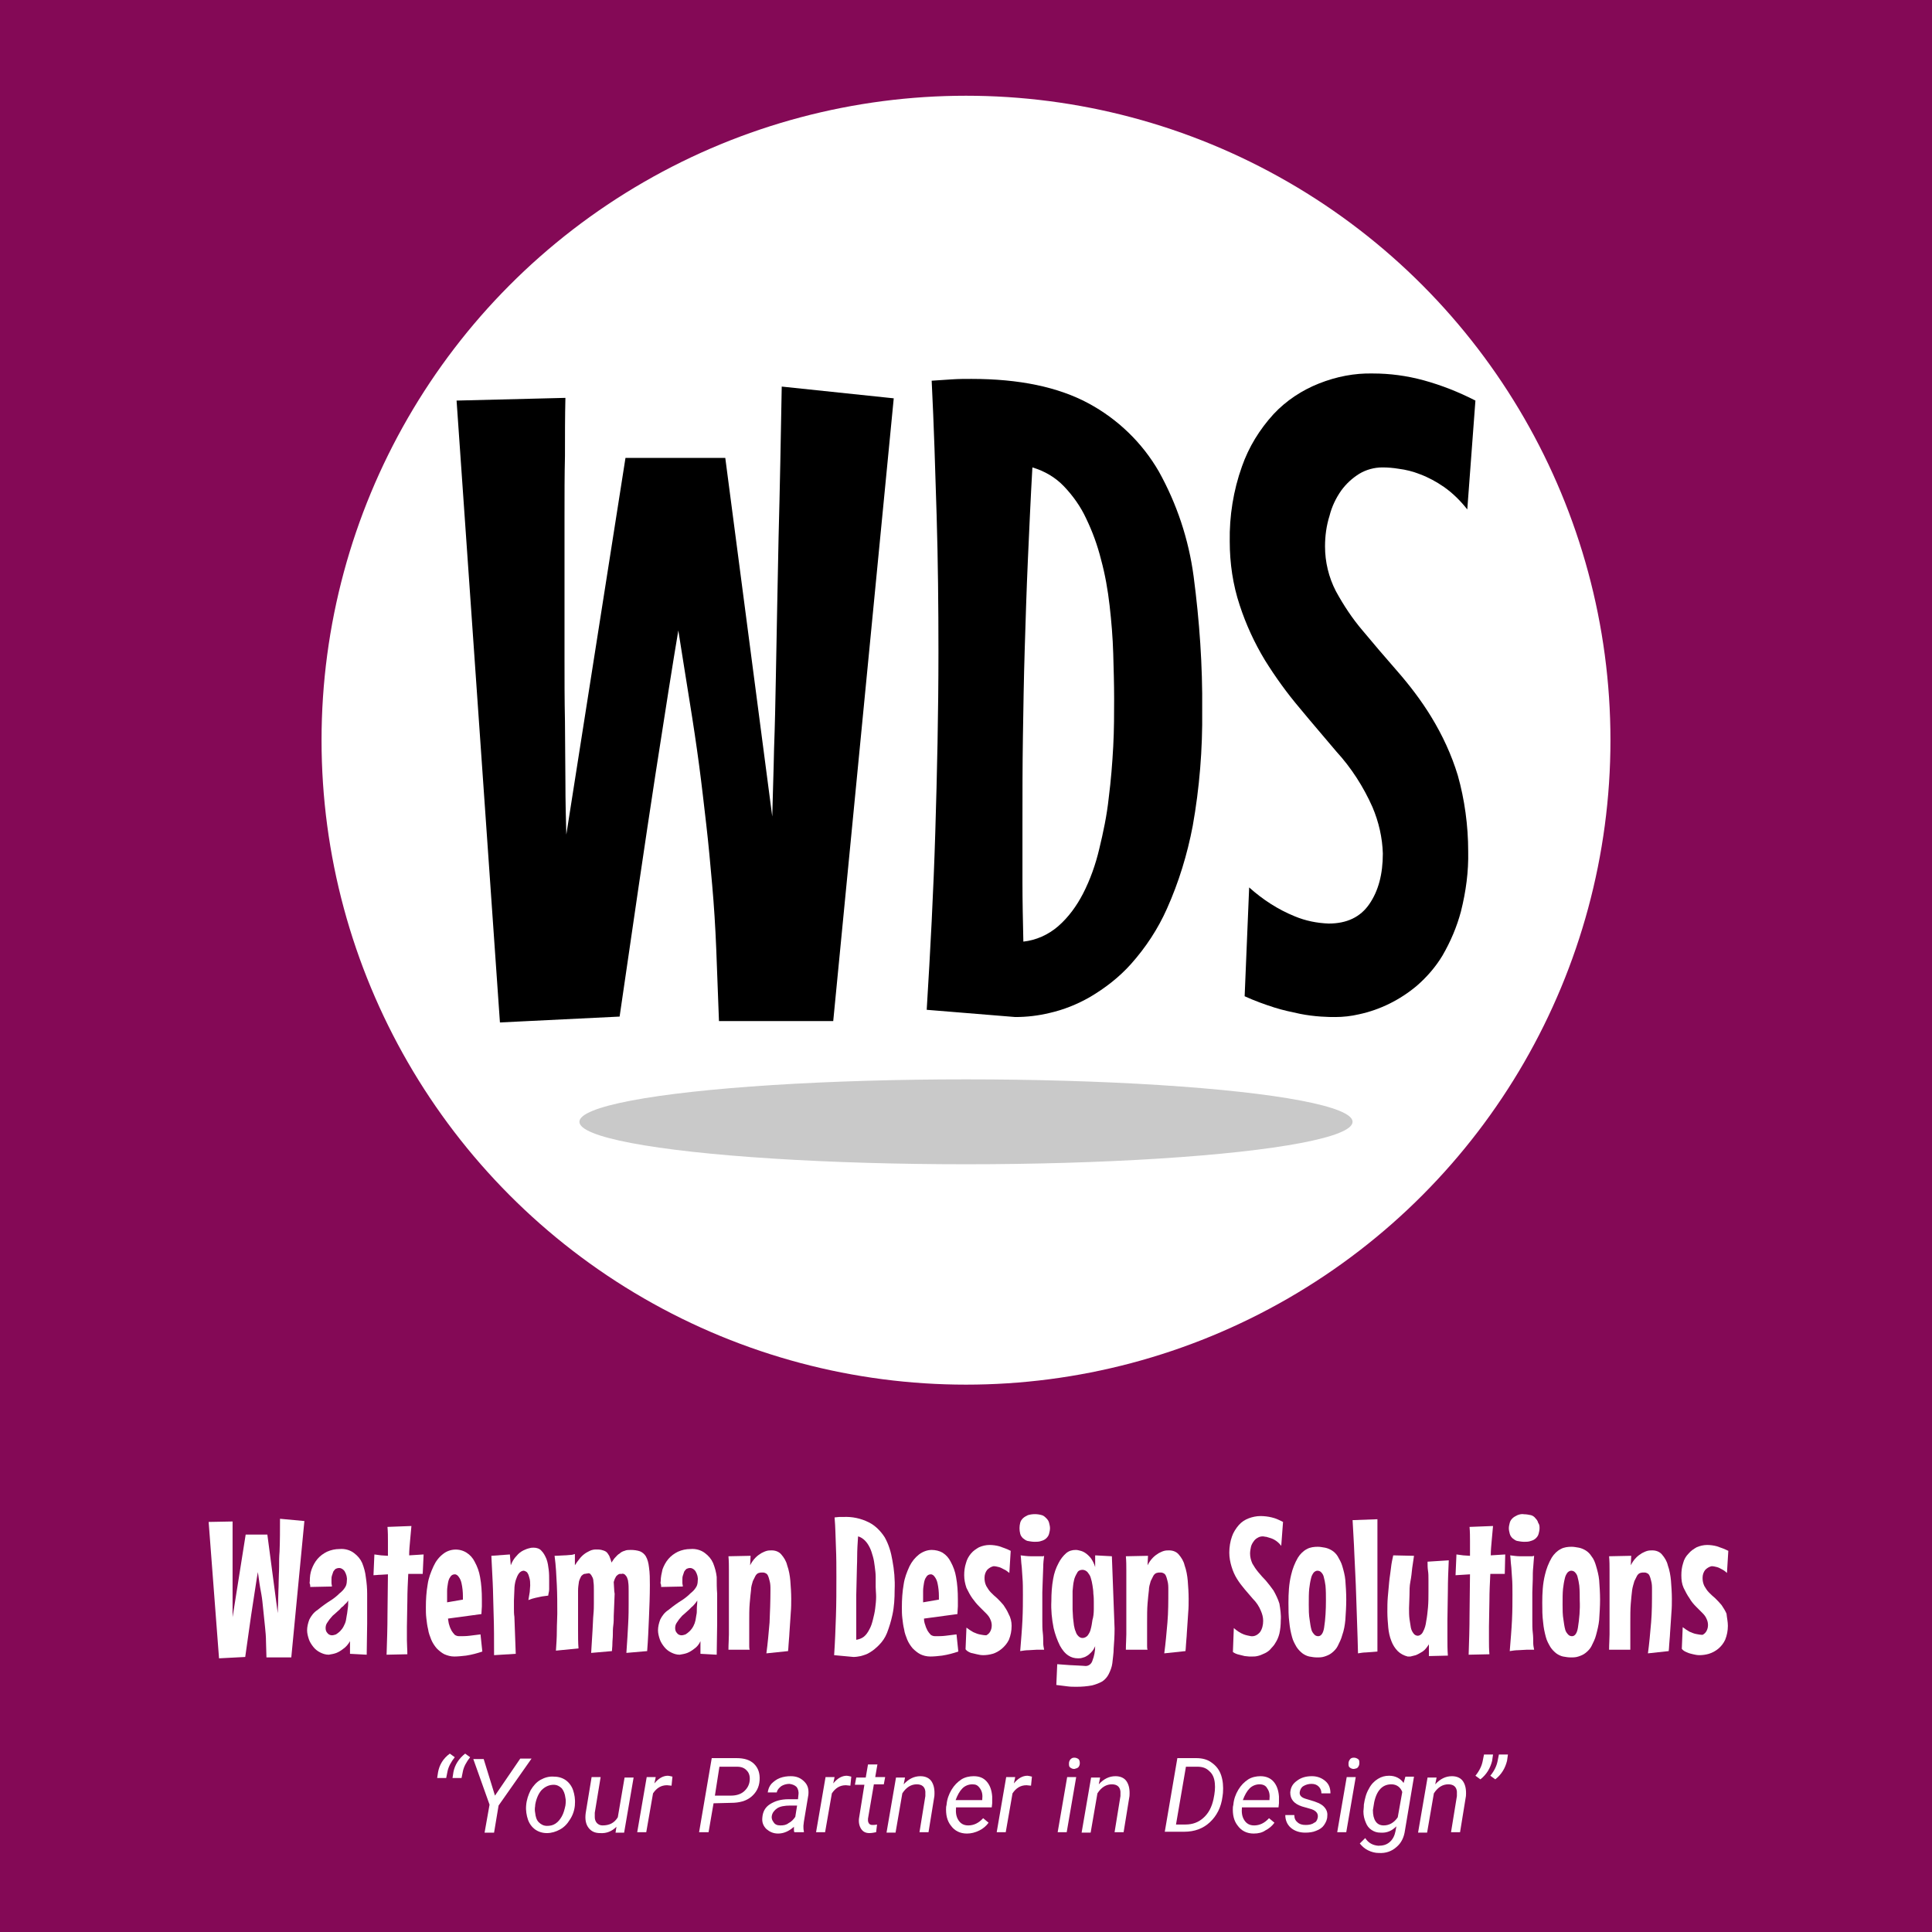 <?xml version="1.0" encoding="utf-8"?>
<!-- Generator: Adobe Illustrator 24.2.1, SVG Export Plug-In . SVG Version: 6.00 Build 0)  -->
<svg version="1.1" id="thumbsup_Image" xmlns="http://www.w3.org/2000/svg" xmlns:xlink="http://www.w3.org/1999/xlink" x="0px"
	 y="0px" viewBox="0 0 427.8 427.8" style="enable-background:new 0 0 427.8 427.8;" xml:space="preserve">
<style type="text/css">
	.st0{fill:#840956;}
	.st1{fill:#FFFFFF;}
	.st2{enable-background:new    ;}
	.st3{fill:#C9C9C9;}
</style>
<rect y="-0.9" class="st0" width="430.7" height="429.7"/>
<circle class="st1" cx="213.9" cy="163.9" r="142.7"/>
<g class="st2">
	<path class="st1" d="M99.6,388.3l1.1,0.8c-0.8,1-1.4,2.1-1.6,3.1l-0.3,1.5h-2l0.2-1.3C97.3,390.8,98.1,389.4,99.6,388.3z
		 M103,388.3l1.1,0.8c-0.8,1-1.4,2.1-1.6,3.1l-0.3,1.5h-2l0.2-1.3C100.7,390.8,101.6,389.4,103,388.3z"/>
</g>
<g class="st2">
	<path class="st1" d="M109.6,397.6l5.6-8.2h2.5l-7.3,10.4l-1,6h-2.1l1.1-6.2l-3.6-10.1h2.3L109.6,397.6z"/>
</g>
<g class="st2">
	<path class="st1" d="M122.7,393.4c1,0,1.9,0.3,2.6,0.8s1.3,1.3,1.6,2.2c0.3,0.9,0.5,2,0.4,3.1v0.2c-0.1,1.2-0.5,2.3-1.1,3.2
		c-0.6,1-1.3,1.7-2.2,2.2c-0.9,0.5-1.9,0.8-2.9,0.8s-1.9-0.3-2.6-0.8s-1.3-1.3-1.6-2.2s-0.5-2-0.4-3.1c0.1-1.3,0.5-2.4,1-3.4
		c0.6-1,1.3-1.8,2.2-2.3C120.6,393.6,121.6,393.3,122.7,393.4z M118.5,399.9c-0.1,0.5-0.1,1,0,1.5c0.1,0.9,0.3,1.6,0.8,2.1
		s1.1,0.8,1.8,0.8c0.7,0,1.3-0.1,1.9-0.5s1-0.9,1.4-1.6s0.6-1.5,0.8-2.4c0.1-0.7,0.1-1.3,0-1.7c-0.1-0.9-0.4-1.6-0.8-2.1
		c-0.5-0.5-1.1-0.8-1.8-0.8c-1,0-1.9,0.4-2.7,1.2c-0.7,0.8-1.2,2-1.4,3.3L118.5,399.9z"/>
	<path class="st1" d="M136.5,404.5c-1,1-2.2,1.5-3.6,1.4c-1.2,0-2-0.4-2.6-1.2c-0.6-0.8-0.8-1.9-0.6-3.3l1.3-7.9h2l-1.3,7.9
		c0,0.3,0,0.7,0,1c0,0.5,0.2,1,0.5,1.3s0.7,0.5,1.2,0.5c1.5,0,2.6-0.5,3.4-1.8l1.5-8.8h2l-2.1,12.2h-1.9L136.5,404.5z"/>
	<path class="st1" d="M148.7,395.4l-1-0.1c-1.3,0-2.3,0.6-3.1,1.8l-1.5,8.6h-2l2.1-12.2h2l-0.3,1.4c0.9-1.1,1.9-1.7,3-1.7
		c0.2,0,0.6,0.1,1,0.2L148.7,395.4z"/>
</g>
<g class="st2">
	<path class="st1" d="M158,399.3l-1.1,6.4h-2.1l2.8-16.4h5.5c1.7,0,3,0.4,3.9,1.3s1.3,2.1,1.2,3.6c-0.1,1.6-0.8,2.8-1.9,3.7
		c-1.1,0.9-2.6,1.3-4.4,1.3L158,399.3z M158.3,397.6h3.6c1.1,0,2.1-0.3,2.8-0.9s1.2-1.4,1.3-2.4c0.1-0.9-0.1-1.7-0.6-2.2
		c-0.5-0.6-1.2-0.9-2.2-0.9h-3.9L158.3,397.6z"/>
</g>
<g class="st2">
	<path class="st1" d="M175.9,405.7c-0.1-0.2-0.1-0.4-0.1-0.6v-0.6c-1.1,1-2.3,1.5-3.5,1.5c-1.1,0-1.9-0.4-2.6-1
		c-0.7-0.7-1-1.5-0.9-2.5c0.1-1.3,0.6-2.3,1.7-3c1.1-0.7,2.4-1.1,4.1-1.1h2.1l0.1-1c0.1-0.7-0.1-1.3-0.4-1.7
		c-0.4-0.4-0.9-0.6-1.6-0.7c-0.7,0-1.3,0.2-1.8,0.5c-0.5,0.4-0.9,0.8-1,1.4h-2c0.1-0.7,0.3-1.3,0.8-1.9c0.5-0.5,1.1-1,1.9-1.3
		c0.8-0.3,1.6-0.4,2.4-0.4c1.3,0,2.2,0.4,3,1.2s1,1.7,0.9,2.9l-1,6l-0.1,0.9c0,0.4,0,0.8,0.1,1.2v0.2H175.9z M172.8,404.2
		c0.7,0,1.3-0.1,1.8-0.5c0.6-0.3,1.1-0.8,1.5-1.4l0.4-2.5H175c-1.3,0-2.3,0.2-2.9,0.6s-1.1,1-1.2,1.7c-0.1,0.6,0.1,1,0.4,1.4
		C171.6,404,172.1,404.2,172.8,404.2z"/>
</g>
<g class="st2">
	<path class="st1" d="M188.3,395.4l-1-0.1c-1.3,0-2.3,0.6-3.1,1.8l-1.5,8.6h-2l2.1-12.2h2l-0.3,1.4c0.9-1.1,1.9-1.7,3-1.7
		c0.2,0,0.6,0.1,1,0.2L188.3,395.4z"/>
</g>
<g class="st2">
	<path class="st1" d="M194.3,390.6l-0.5,2.9h2.2l-0.3,1.6h-2.2l-1.3,7.6c0,0.2,0,0.4,0,0.5c0.1,0.6,0.4,0.9,1,0.9c0.2,0,0.6,0,1-0.1
		l-0.2,1.7c-0.5,0.1-1,0.2-1.5,0.2c-0.8,0-1.4-0.3-1.8-0.9s-0.6-1.4-0.5-2.3l1.2-7.5h-2.1l0.3-1.6h2.1l0.5-2.9h2.1V390.6z"/>
	<path class="st1" d="M200.4,393.6l-0.3,1.5c1.1-1.2,2.3-1.8,3.7-1.8c1.1,0,2,0.4,2.5,1.2s0.7,1.8,0.6,3.2l-1.3,8h-2l1.3-8
		c0-0.4,0-0.7,0-1c-0.1-1-0.7-1.6-1.9-1.6s-2.3,0.6-3.2,2l-1.5,8.7h-2l2.1-12.2L200.4,393.6z"/>
	<path class="st1" d="M214.1,406c-1.5,0-2.7-0.6-3.5-1.7c-0.9-1.1-1.2-2.5-1.1-4.2l0.1-0.5c0.1-1.2,0.5-2.3,1.1-3.3s1.3-1.7,2.2-2.3
		c0.8-0.5,1.8-0.7,2.7-0.7c1.3,0,2.2,0.4,2.9,1.2c0.7,0.8,1.1,1.9,1.2,3.3c0,0.5,0,1,0,1.5l-0.1,0.9h-7.9c-0.1,1.1,0,2,0.5,2.8
		s1.2,1.2,2.2,1.2c1.2,0,2.3-0.5,3.3-1.6l1.2,1c-0.5,0.7-1.2,1.3-2,1.7C215.9,405.8,215,406,214.1,406z M215.3,395.1
		c-0.8,0-1.6,0.3-2.2,0.9c-0.6,0.6-1.1,1.5-1.5,2.6h5.9v-0.2c0.1-0.9,0-1.7-0.5-2.4S216.1,395.1,215.3,395.1z"/>
	<path class="st1" d="M228.3,395.4l-1-0.1c-1.3,0-2.3,0.6-3.1,1.8l-1.5,8.6h-2l2.1-12.2h2l-0.3,1.4c0.9-1.1,1.9-1.7,3-1.7
		c0.2,0,0.6,0.1,1,0.2L228.3,395.4z"/>
	<path class="st1" d="M236.2,405.7h-2l2.1-12.2h2L236.2,405.7z M237.9,389.2c0.3,0,0.6,0.1,0.9,0.3c0.2,0.2,0.3,0.5,0.3,0.9
		s-0.1,0.6-0.3,0.9c-0.2,0.2-0.5,0.3-0.9,0.4c-0.4,0-0.6-0.1-0.9-0.3s-0.3-0.5-0.3-0.9s0.1-0.6,0.3-0.9
		C237.3,389.3,237.5,389.2,237.9,389.2z"/>
	<path class="st1" d="M243.6,393.6l-0.3,1.5c1.1-1.2,2.3-1.8,3.7-1.8c1.1,0,2,0.4,2.5,1.2c0.5,0.8,0.7,1.8,0.6,3.2l-1.3,8h-2l1.3-8
		c0-0.4,0-0.7,0-1c-0.1-1-0.7-1.6-1.9-1.6s-2.3,0.6-3.2,2l-1.5,8.7h-2l2.1-12.2L243.6,393.6z"/>
	<path class="st1" d="M257.9,405.7l2.8-16.4h4.2c1.3,0,2.5,0.3,3.4,1c1,0.7,1.7,1.6,2.1,2.8c0.4,1.2,0.5,2.5,0.4,3.9l-0.1,0.8
		c-0.3,2.4-1.3,4.3-2.8,5.7c-1.5,1.4-3.4,2.1-5.7,2.1h-4.3V405.7z M262.6,391.2l-2.2,12.8h2.1c1.6,0,2.9-0.5,4-1.5s1.8-2.3,2.2-4.1
		c0.3-1.4,0.4-2.5,0.3-3.5c-0.1-1.2-0.5-2.1-1.2-2.7c-0.7-0.7-1.5-1-2.7-1L262.6,391.2z"/>
	<path class="st1" d="M277.6,406c-1.5,0-2.7-0.6-3.5-1.7c-0.9-1.1-1.2-2.5-1.1-4.2l0.1-0.5c0.1-1.2,0.5-2.3,1.1-3.3s1.3-1.7,2.2-2.3
		c0.8-0.5,1.8-0.7,2.7-0.7c1.2,0,2.2,0.4,2.9,1.2c0.7,0.8,1.1,1.9,1.2,3.3c0,0.5,0,1,0,1.5l-0.1,0.9H275c-0.1,1.1,0,2,0.5,2.8
		s1.2,1.2,2.2,1.2c1.2,0,2.3-0.5,3.3-1.6l1.2,1c-0.5,0.7-1.2,1.3-2,1.7C279.5,405.8,278.6,406,277.6,406z M278.9,395.1
		c-0.8,0-1.6,0.3-2.2,0.9s-1.1,1.5-1.5,2.6h5.9v-0.2c0.1-0.9,0-1.7-0.5-2.4C280.3,395.4,279.7,395.1,278.9,395.1z"/>
	<path class="st1" d="M291.8,402.4c0.1-0.8-0.3-1.4-1.4-1.8l-2.1-0.6c-1.8-0.6-2.6-1.6-2.6-3.1c0.1-1.1,0.5-1.9,1.5-2.6
		c0.9-0.7,2-1,3.3-1c1.2,0,2.2,0.4,3,1.1s1.1,1.6,1.1,2.7h-2c0-0.6-0.2-1.1-0.6-1.5s-0.9-0.6-1.6-0.6s-1.3,0.2-1.8,0.5
		s-0.7,0.8-0.8,1.3c-0.1,0.7,0.3,1.2,1.3,1.5l1,0.3c1.4,0.4,2.4,0.8,3,1.4s0.9,1.3,0.8,2.1c0,0.8-0.3,1.4-0.7,2
		c-0.4,0.6-1,1-1.8,1.3c-0.7,0.3-1.5,0.4-2.4,0.4c-1.3,0-2.4-0.4-3.2-1.1c-0.8-0.7-1.2-1.7-1.2-2.8h2c0,0.7,0.2,1.2,0.7,1.6
		c0.4,0.4,1,0.6,1.8,0.6c0.7,0,1.4-0.1,1.9-0.5C291.4,403.5,291.7,403,291.8,402.4z"/>
	<path class="st1" d="M298.1,405.7h-2l2.1-12.2h2L298.1,405.7z M299.8,389.2c0.3,0,0.6,0.1,0.9,0.3s0.3,0.5,0.3,0.9
		s-0.1,0.6-0.3,0.9s-0.5,0.3-0.9,0.4c-0.4,0-0.6-0.1-0.9-0.3s-0.3-0.5-0.3-0.9s0.1-0.6,0.3-0.9C299.1,389.3,299.4,389.2,299.8,389.2
		z"/>
	<path class="st1" d="M302,399.6c0.2-1.3,0.5-2.5,1.1-3.5c0.5-1,1.2-1.7,2-2.2s1.6-0.7,2.5-0.7c1.4,0,2.5,0.6,3.2,1.6l0.4-1.4h1.9
		l-2,11.9c-0.2,1.5-0.8,2.8-1.9,3.7c-1,0.9-2.3,1.4-3.9,1.3c-0.8,0-1.6-0.2-2.4-0.6s-1.3-0.9-1.8-1.5l1.2-1.2
		c0.7,1.1,1.7,1.6,2.9,1.7c1,0,1.8-0.2,2.5-0.8s1.1-1.4,1.3-2.4l0.2-1.1c-1,1-2.1,1.5-3.5,1.4c-0.8,0-1.4-0.2-2-0.6s-1-0.9-1.3-1.7
		c-0.3-0.7-0.5-1.5-0.5-2.4C301.9,400.8,302,400.3,302,399.6z M304,400.8c0,1.1,0.2,1.9,0.6,2.5s1,0.9,1.8,0.9
		c1.2,0,2.3-0.6,3.1-1.8l1-5.6c-0.4-1.1-1.3-1.7-2.4-1.7s-2,0.4-2.7,1.3s-1.1,2.2-1.3,3.8L304,400.8z"/>
</g>
<g class="st2">
	<path class="st1" d="M318.1,393.6l-0.3,1.5c1.1-1.2,2.3-1.8,3.7-1.8c1.1,0,2,0.4,2.5,1.2c0.5,0.8,0.7,1.8,0.6,3.2l-1.3,8h-2l1.3-8
		c0-0.4,0-0.7,0-1c-0.1-1-0.7-1.6-1.9-1.6c-1.2,0-2.3,0.6-3.2,2l-1.5,8.7h-2l2.1-12.2L318.1,393.6z"/>
</g>
<g class="st2">
	<path class="st1" d="M327.8,394l-1.1-0.8c0.9-1.1,1.4-2.2,1.6-3.2l0.3-1.5h2l-0.2,1.4C330,391.5,329.2,392.9,327.8,394z M331.1,394
		l-1.1-0.8c0.9-1.1,1.4-2.2,1.6-3.2l0.3-1.5h2l-0.2,1.4C333.3,391.5,332.5,392.9,331.1,394z"/>
</g>
<g>
	<path d="M197.9,88.2l-13.4,137.9h-25.3c-0.2-5.6-0.4-10.9-0.6-15.9s-0.5-9.7-0.9-14.2s-0.8-9-1.3-13.3s-1-8.8-1.6-13.3
		s-1.3-9.2-2.1-14.1s-1.6-10.1-2.5-15.7c-1.2,7.1-2.9,17.9-5.1,32.1c-2.2,14.3-4.8,32.1-7.9,53.4l-26.5,1.3l-9.6-137.7l24.1-0.6
		c-0.1,4-0.1,8.3-0.1,12.9c-0.1,4-0.1,8.6-0.1,13.8v30.8c0,4.8,0,9.5,0.1,14.1c0,4.6,0.1,9.1,0.1,13.4c0,4.3,0.1,8.2,0.2,11.7
		l13.1-83.4h22.1l10.4,79.4c0.1-4.7,0.3-9.7,0.4-15c0.2-5.3,0.3-10.6,0.4-15.9c0.1-5.4,0.2-10.7,0.3-15.9s0.2-10.2,0.3-15
		c0.3-11.2,0.5-22.3,0.7-33.4L197.9,88.2z"/>
	<path d="M266.2,157.3c0.1,8.6-0.6,17.2-2.1,25.6c-1.2,6.3-3.1,12.5-5.7,18.3c-2,4.5-4.7,8.6-8,12.3c-2.6,2.9-5.7,5.3-9.1,7.3
		c-2.8,1.6-5.8,2.8-8.9,3.5c-2.5,0.6-5,0.9-7.6,0.9l-19.6-1.6c0.8-13,1.5-26.1,1.9-39.3s0.7-26.5,0.7-39.9c0-10.2-0.1-20.2-0.4-30.2
		c-0.3-10-0.6-19.9-1.1-29.9c1.5-0.1,3-0.2,4.5-0.3s2.9-0.1,4.3-0.1c10.6,0,19.2,1.8,25.9,5.4c6.5,3.5,11.9,8.7,15.6,15.1
		c4,7.2,6.6,15,7.7,23.2C265.6,137.5,266.3,147.4,266.2,157.3z M246.7,154.7c0-3.1-0.1-6.5-0.2-10c-0.1-3.5-0.4-7.1-0.8-10.6
		c-0.4-3.5-1-6.9-1.9-10.2c-0.8-3.2-1.9-6.2-3.3-9.1c-1.2-2.6-2.9-5-4.9-7.1c-1.9-2-4.3-3.4-7-4.2c-0.4,7-0.7,13.9-1,20.5
		c-0.3,6.7-0.5,13.3-0.7,19.8s-0.3,13-0.4,19.4c-0.1,6.4-0.1,12.9-0.1,19.3v12.8c0,4.3,0.1,8.7,0.2,13.2c2.8-0.3,5.5-1.5,7.7-3.4
		c2.3-2,4.1-4.5,5.5-7.2c1.6-3.1,2.8-6.5,3.6-9.9c0.9-3.7,1.7-7.5,2.1-11.3c0.5-3.9,0.8-7.7,1-11.4S246.7,157.9,246.7,154.7
		L246.7,154.7z"/>
	<path d="M325.1,188.5c0.1,4.5-0.5,8.9-1.6,13.3c-0.9,3.4-2.3,6.7-4.1,9.8c-1.5,2.5-3.5,4.8-5.7,6.7c-3.7,3.1-8.1,5.3-12.8,6.3
		c-1.7,0.4-3.5,0.6-5.2,0.6c-0.8,0-1.8,0-3.2-0.1c-1.5-0.1-3.1-0.3-4.6-0.6c-1.9-0.4-3.8-0.8-5.7-1.4c-2.2-0.7-4.4-1.5-6.6-2.5
		l1-24.1c3,2.7,6.4,4.9,10.1,6.4c2.4,1,4.9,1.5,7.5,1.6c4,0,7-1.4,9-4.3c2-2.9,3-6.6,3-11.2c-0.1-3.5-0.9-7-2.3-10.3
		c-2-4.5-4.7-8.7-8-12.3c-2.6-3.1-5.3-6.2-8.1-9.6c-2.8-3.3-5.4-6.9-7.7-10.6c-2.3-3.8-4.2-7.9-5.6-12.2c-1.5-4.5-2.2-9.3-2.2-14.1
		c-0.1-5.6,0.8-11.3,2.7-16.6c1.5-4.3,3.9-8.2,7-11.6c2.8-3,6.3-5.3,10.1-6.8c3.8-1.5,7.8-2.3,11.9-2.2c3.8,0,7.5,0.5,11.2,1.5
		c4,1.1,7.8,2.6,11.5,4.5l-1.8,24.1c-1.5-1.9-3.2-3.6-5.2-5c-1.6-1.1-3.4-2.1-5.3-2.8c-1.5-0.6-3.1-1-4.7-1.2
		c-1.2-0.2-2.4-0.3-3.6-0.3c-1.8,0-3.6,0.5-5.1,1.4c-1.6,1-2.9,2.2-4,3.7c-1.2,1.7-2.1,3.6-2.6,5.6c-0.7,2.2-1,4.5-1,6.8
		c0,3.4,0.8,6.8,2.4,9.9c1.7,3.1,3.6,6,5.9,8.7c2.4,2.9,4.9,5.8,7.6,8.9c2.8,3.2,5.4,6.6,7.6,10.2c2.5,4.1,4.5,8.4,5.9,13
		C324.3,177,325.1,182.8,325.1,188.5z"/>
</g>
<ellipse class="st3" cx="213.9" cy="248.4" rx="85.6" ry="9.4"/>
<g>
	<path class="st1" d="M67.4,336.8L64.5,367H59c0-1.2-0.1-2.4-0.1-3.5s-0.1-2.1-0.2-3.1s-0.2-2-0.3-2.9s-0.2-1.9-0.3-2.9
		s-0.3-2-0.5-3.1s-0.3-2.2-0.5-3.4c-0.3,1.6-0.6,3.9-1.1,7s-1,7-1.7,11.8l-5.8,0.3L46.2,337l5.3-0.1c0,0.9,0,1.8,0,2.8s0,1.9,0,3
		v6.8c0,1,0,2.1,0,3.1s0,2,0,2.9s0,1.8,0,2.6l2.9-18.3h4.8l2.3,17.4c0-1,0.1-2.1,0.1-3.3s0.1-2.3,0.1-3.5s0.1-2.3,0.1-3.5
		s0-2.2,0.1-3.3c0.1-2.4,0.1-4.9,0.1-7.3L67.4,336.8z"/>
	<path class="st1" d="M81.3,352.9c0,2.2,0,4.4,0,6.6s-0.1,4.5-0.1,6.9l-3.7-0.2v-2.8c-0.4,0.7-0.9,1.3-1.5,1.7
		c-0.5,0.4-1,0.7-1.5,0.9c-0.5,0.2-1.1,0.3-1.7,0.4c-0.7,0-1.3-0.2-1.9-0.5s-1.1-0.7-1.5-1.2s-0.8-1.1-1-1.7s-0.4-1.3-0.4-2
		c0-0.8,0.2-1.6,0.5-2.4c0.4-0.8,1-1.6,1.8-2.1c1.1-0.9,2.1-1.6,2.9-2.1s1.5-1.1,2-1.6c0.5-0.4,0.9-0.8,1.2-1.3
		c0.3-0.4,0.4-1,0.4-1.5c0.1-0.7-0.1-1.4-0.5-2.1c-0.3-0.4-0.7-0.7-1.2-0.7c-0.3,0-0.6,0.1-0.8,0.2c-0.2,0.2-0.4,0.4-0.5,0.6
		c-0.1,0.3-0.2,0.6-0.3,0.9c-0.1,0.3-0.1,0.6-0.1,0.9c0,0.2,0,0.5,0,0.7c0,0.3,0.1,0.5,0.1,0.8l-4.8,0.1c0-0.2,0-0.5-0.1-0.7
		s0-0.4,0-0.6c0-0.9,0.1-1.8,0.4-2.6c0.3-0.8,0.7-1.6,1.3-2.3c0.6-0.7,1.3-1.2,2.1-1.6c0.9-0.4,1.8-0.6,2.8-0.6
		c1.1-0.1,2.3,0.2,3.2,0.9c0.8,0.6,1.4,1.3,1.8,2.2c0.4,1,0.7,2.1,0.8,3.1C81.2,350.5,81.3,351.7,81.3,352.9z M76.6,358.8
		c0.1-0.4,0.1-0.8,0.2-1.2s0.1-0.8,0.2-1.4s0.1-1.1,0.1-1.8c-0.2,0.3-0.4,0.6-0.7,0.8c-0.2,0.2-0.4,0.5-0.6,0.6s-0.4,0.4-0.6,0.6
		s-0.7,0.6-1,0.9c-0.4,0.3-0.7,0.6-1,1c-0.3,0.3-0.5,0.7-0.8,1.1c-0.2,0.3-0.3,0.7-0.3,1.1s0.1,0.8,0.4,1.1c0.2,0.3,0.6,0.5,1,0.5
		c0.3,0,0.6-0.1,0.9-0.2c0.3-0.2,0.6-0.4,0.9-0.7c0.3-0.3,0.6-0.7,0.8-1.1C76.3,359.7,76.5,359.3,76.6,358.8L76.6,358.8z"/>
	<path class="st1" d="M91.1,337.9c-0.1,1.1-0.2,2.2-0.3,3.3s-0.2,2.1-0.2,3.2l1.6-0.1c0.5,0,1.1-0.1,1.6-0.1l-0.2,4.3
		c-0.5,0-1.1,0-1.6,0h-1.6c-0.1,2-0.2,4-0.2,5.9s-0.1,3.9-0.1,5.8c0,1,0,2,0,3s0.1,2,0.1,3.1l-4.6,0.1c0.1-3,0.2-6,0.2-8.9
		s0.1-5.9,0.1-8.9l-1.6,0.1c-0.6,0-1.1,0.1-1.6,0.1l0.2-4.6c0.5,0.1,1,0.1,1.5,0.2l1.5,0.1c0-1.1,0-2.2,0-3.2s0-2.1-0.1-3.2
		L91.1,337.9z"/>
	<path class="st1" d="M106.8,365.7c-1.2,0.4-2.3,0.7-3.6,0.9c-0.9,0.1-1.8,0.2-2.6,0.2c-0.8,0-1.5-0.2-2.2-0.5
		c-0.6-0.3-1.2-0.8-1.7-1.3c-0.5-0.6-0.9-1.2-1.2-1.9c-0.3-0.8-0.6-1.5-0.7-2.3c-0.2-0.8-0.3-1.6-0.4-2.5c-0.1-0.8-0.1-1.6-0.1-2.4
		c0-1.7,0.1-3.4,0.4-5.1c0.2-1.4,0.7-2.7,1.3-4c0.5-1.1,1.2-2,2.1-2.7c1.5-1.2,3.6-1.3,5.2-0.3c0.8,0.5,1.4,1.2,1.8,2
		c0.6,1.1,1,2.2,1.2,3.4c0.3,1.6,0.4,3.3,0.4,4.9c0,0.5,0,1.1,0,1.6s-0.1,1.1-0.1,1.7l-7.4,1c0.1,0.5,0.1,1,0.3,1.5
		c0.1,0.4,0.3,0.8,0.5,1.2c0.2,0.3,0.4,0.6,0.7,0.9c0.3,0.2,0.6,0.3,1,0.3c0.8,0,1.5,0,2.3-0.1s1.5-0.2,2.4-0.3L106.8,365.7z
		 M99,354.8l3.5-0.6v-0.8c0-0.9-0.1-1.9-0.3-2.8c-0.1-0.5-0.3-1-0.6-1.4c-0.2-0.3-0.5-0.6-0.9-0.6s-0.8,0.2-1,0.6
		c-0.3,0.4-0.4,0.8-0.5,1.3c-0.1,0.6-0.2,1.2-0.2,1.8c0,0.7,0,1.3,0,2V354.8z"/>
	<path class="st1" d="M121.4,353.3c-0.4,0.1-0.9,0.1-1.4,0.2s-0.9,0.2-1.4,0.3s-1.1,0.3-1.6,0.5c0.1-0.6,0.2-1.2,0.3-1.8
		c0-0.5,0.1-1,0.1-1.4c0-0.6,0-1.2-0.2-1.8c-0.1-0.4-0.2-0.7-0.4-1c-0.1-0.2-0.3-0.3-0.5-0.4c-0.1,0-0.2-0.1-0.3-0.1
		c-0.4,0-0.8,0.2-1.1,0.6c-0.3,0.4-0.5,0.9-0.7,1.5c-0.2,0.7-0.3,1.4-0.3,2.1c0,0.8-0.1,1.6-0.1,2.4c0,0.6,0,1.2,0,1.8
		s0,1.2,0.1,1.8l0.3,8.2l-4.8,0.3c0-3.4,0-6.4-0.1-9.1s-0.1-5-0.2-6.9c-0.1-2.2-0.2-4.2-0.3-6l4.1-0.3l0.2,2.4
		c0.3-0.8,0.7-1.5,1.3-2.1c0.4-0.5,0.9-0.9,1.5-1.2c0.4-0.2,0.9-0.4,1.4-0.5c0.3-0.1,0.6-0.1,0.9-0.1c0.6,0,1.3,0.2,1.7,0.7
		c0.5,0.5,0.8,1.1,1.1,1.8c0.3,0.8,0.4,1.6,0.5,2.4s0.1,1.7,0.1,2.5c0,0.6,0,1.2,0,1.8S121.4,352.9,121.4,353.3z"/>
	<path class="st1" d="M136.1,352.9c-0.1,1.7-0.1,3.3-0.2,4.9c0,0.7,0,1.4-0.1,2.1s-0.1,1.4-0.1,2.1s-0.1,1.3-0.1,2s-0.1,1.2-0.1,1.6
		l-4.6,0.4c0.1-1.8,0.2-3.5,0.3-4.9s0.1-2.6,0.2-3.6s0.1-1.8,0.1-2.5s0-1.2,0-1.6s0-0.7,0-0.9s0-0.3,0-0.4c0-0.6,0-1.3-0.1-1.9
		c0-0.4-0.1-0.8-0.3-1.1c-0.1-0.2-0.2-0.4-0.4-0.6c-0.2-0.1-0.3-0.2-0.5-0.1c-0.3,0-0.5,0.1-0.8,0.1c-0.3,0.1-0.5,0.3-0.7,0.5
		c-0.2,0.4-0.4,0.8-0.5,1.2c-0.1,0.7-0.2,1.3-0.2,2c0,1.6,0,3.1,0,4.7s0,2.9,0,4.1c0,1.4,0,2.8,0.1,4l-5,0.5
		c0.1-1.5,0.2-2.9,0.2-4.4s0.1-2.7,0.1-3.8c0-2.1,0-4.2-0.1-6.3c-0.1-2.1-0.2-4.3-0.5-6.5c0.9,0,1.6-0.1,2.2-0.1s1-0.1,1.4-0.1
		c0.3,0,0.6-0.1,0.9-0.2v2.5c0.3-0.5,0.6-0.9,1-1.4c0.3-0.4,0.7-0.8,1.1-1.1c0.4-0.3,0.8-0.5,1.2-0.7s0.9-0.3,1.3-0.3
		c0.4,0,0.9,0,1.3,0.1c0.4,0.1,0.7,0.2,1,0.4c0.3,0.2,0.5,0.6,0.7,0.9c0.2,0.5,0.4,1,0.5,1.5c0.3-0.4,0.5-0.8,0.8-1.1
		c0.3-0.3,0.6-0.7,1-0.9c0.3-0.3,0.7-0.5,1.1-0.6c0.4-0.2,0.9-0.2,1.4-0.2c0.7,0,1.4,0.1,2,0.3c0.5,0.2,1,0.6,1.3,1.1
		c0.4,0.7,0.6,1.5,0.7,2.4c0.2,1.3,0.2,2.7,0.2,4c0,2.4-0.1,4.8-0.2,7.2c-0.1,2.4-0.2,4.9-0.4,7.4l-4.6,0.4c0.2-2.6,0.3-4.7,0.4-6.5
		s0.1-3.2,0.1-4.2s0-1.9,0-2.3s0-0.8,0-0.8c0-0.6,0-1.3-0.1-1.9c0-0.4-0.2-0.8-0.3-1.1c-0.1-0.2-0.3-0.4-0.5-0.6
		c-0.2-0.1-0.4-0.2-0.6-0.1h-0.4c-0.2,0-0.3,0.1-0.5,0.2c-0.2,0.2-0.4,0.3-0.5,0.6c-0.2,0.3-0.3,0.7-0.4,1c0,0.6,0.1,1.2,0.1,1.7
		S136.1,352.7,136.1,352.9z"/>
	<path class="st1" d="M158.8,352.9c0,2.2,0,4.4,0,6.6s-0.1,4.5-0.1,6.9l-3.6-0.2v-2.8c-0.3,0.7-0.8,1.3-1.4,1.7
		c-0.5,0.4-1,0.7-1.5,0.9c-0.5,0.2-1.1,0.3-1.7,0.4c-0.7,0-1.3-0.2-1.9-0.5c-0.6-0.3-1.1-0.7-1.5-1.2s-0.8-1.1-1-1.7s-0.4-1.3-0.4-2
		c0-0.8,0.2-1.6,0.5-2.4c0.4-0.8,1-1.6,1.8-2.1c1.1-0.9,2.1-1.6,2.9-2.1s1.5-1.1,2-1.6c0.5-0.4,0.9-0.8,1.2-1.3
		c0.3-0.4,0.4-1,0.4-1.5c0.1-0.7-0.1-1.4-0.5-2.1c-0.3-0.4-0.7-0.7-1.2-0.7c-0.3,0-0.6,0.1-0.8,0.2c-0.2,0.2-0.4,0.4-0.5,0.6
		c-0.1,0.3-0.2,0.6-0.3,0.9s-0.1,0.6-0.1,0.9c0,0.2,0,0.5,0,0.7c0,0.3,0.1,0.5,0.1,0.8l-4.8,0.1c0-0.2,0-0.5-0.1-0.7s0-0.4,0-0.6
		c0-0.9,0.2-1.7,0.4-2.6c0.3-0.8,0.7-1.6,1.3-2.3c0.6-0.7,1.3-1.2,2.1-1.6c0.9-0.4,1.8-0.6,2.8-0.6c1.1-0.1,2.3,0.2,3.2,0.9
		c0.8,0.6,1.4,1.3,1.8,2.2c0.4,1,0.7,2.1,0.8,3.1C158.7,350.5,158.7,351.7,158.8,352.9z M154,358.8c0.1-0.4,0.1-0.8,0.2-1.2
		s0.1-0.8,0.1-1.4s0.1-1.1,0.1-1.8c-0.2,0.3-0.4,0.6-0.6,0.8c-0.2,0.2-0.4,0.5-0.6,0.6l-0.6,0.6c-0.3,0.3-0.7,0.6-1,0.9
		c-0.4,0.3-0.7,0.6-1,1c-0.3,0.3-0.5,0.7-0.8,1.1c-0.2,0.3-0.3,0.7-0.3,1.1s0.1,0.8,0.4,1.1c0.2,0.3,0.6,0.5,1,0.5
		c0.3,0,0.6-0.1,0.9-0.2c0.3-0.2,0.6-0.4,0.9-0.7C153.4,360.5,153.8,359.7,154,358.8L154,358.8z"/>
	<path class="st1" d="M169.7,366.1c0.3-2.2,0.5-4.5,0.7-6.8c0.1-2.3,0.2-4.7,0.2-7.3c0-0.7,0-1.3-0.2-2c-0.1-0.4-0.2-0.8-0.4-1.2
		c-0.1-0.2-0.3-0.4-0.6-0.5c-0.2-0.1-0.4-0.1-0.6-0.1c-0.3,0-0.5,0-0.8,0.1s-0.5,0.3-0.7,0.6c-0.2,0.4-0.4,0.8-0.6,1.2
		c-0.2,0.7-0.4,1.3-0.4,2c-0.1,0.8-0.2,1.8-0.3,3s-0.1,2.6-0.1,4.2v1.8c0,0.6,0,1.2,0,1.8s0,1.1,0,1.5c0,0.3,0,0.6,0.1,0.9h-4.7
		c0-1.3,0.1-2.4,0.1-3.4s0-1.9,0-2.8s0-1.6,0-2.4s0-1.5,0-2.2s0-1.3,0-2s0-1.4,0-2.2s0-1.6,0-2.6s0-2-0.1-3.1l4.9-0.1l-0.1,2.1
		c0.3-0.6,0.7-1.2,1.2-1.7c0.4-0.4,0.8-0.7,1.3-1c0.4-0.2,0.8-0.4,1.2-0.5s0.7-0.1,1.1-0.1c0.8,0,1.6,0.3,2.1,0.9
		c0.6,0.7,1.1,1.5,1.3,2.4c0.4,1.1,0.6,2.3,0.7,3.4c0.1,1.3,0.2,2.7,0.2,4c0,1,0,2-0.1,3.1s-0.1,2-0.2,3s-0.1,2-0.2,2.9
		s-0.1,1.8-0.2,2.6L169.7,366.1z"/>
	<path class="st1" d="M198.1,352c0,1.9-0.1,3.8-0.5,5.6c-0.3,1.4-0.7,2.7-1.2,4c-0.4,1-1,1.9-1.8,2.7c-0.6,0.6-1.3,1.2-2,1.6
		c-0.6,0.4-1.3,0.6-2,0.8c-0.5,0.1-1.1,0.2-1.6,0.2l-4.3-0.4c0.2-2.9,0.3-5.7,0.4-8.6s0.1-5.8,0.1-8.7c0-2.2,0-4.4-0.1-6.6
		s-0.1-4.4-0.3-6.6l1-0.1h0.9c2-0.1,3.9,0.3,5.7,1.2c1.4,0.7,2.6,1.9,3.5,3.3c0.9,1.6,1.4,3.3,1.7,5.1
		C198,347.6,198.2,349.8,198.1,352z M193.9,351.4c0-0.7,0-1.4,0-2.2s-0.1-1.5-0.2-2.3c-0.1-0.8-0.2-1.5-0.4-2.2s-0.4-1.4-0.7-2
		s-0.6-1.1-1.1-1.6c-0.4-0.4-1-0.8-1.5-0.9c-0.1,1.5-0.2,3-0.2,4.5s-0.1,2.9-0.1,4.3s-0.1,2.9-0.1,4.2s0,2.8,0,4.2v2.8
		c0,0.9,0,1.9,0,2.9c0.6-0.1,1.2-0.3,1.7-0.7c0.5-0.4,0.9-1,1.2-1.6c0.4-0.7,0.6-1.4,0.8-2.2c0.2-0.8,0.4-1.6,0.5-2.5
		c0.1-0.8,0.2-1.7,0.2-2.5S193.9,352.1,193.9,351.4L193.9,351.4z"/>
	<path class="st1" d="M212.2,365.7c-1.2,0.4-2.3,0.7-3.6,0.9c-0.9,0.1-1.7,0.2-2.6,0.2c-0.8,0-1.6-0.2-2.2-0.5
		c-0.6-0.3-1.2-0.8-1.7-1.3c-0.5-0.6-0.9-1.2-1.2-1.9c-0.3-0.8-0.6-1.5-0.7-2.3c-0.2-0.8-0.3-1.6-0.4-2.5c-0.1-0.8-0.1-1.6-0.1-2.4
		c0-1.7,0.1-3.4,0.4-5.1c0.2-1.4,0.7-2.7,1.3-4c0.5-1,1.2-1.9,2.1-2.6c0.8-0.6,1.8-1,2.8-1c0.8,0,1.7,0.2,2.4,0.6
		c0.8,0.5,1.4,1.2,1.8,2c0.6,1.1,1,2.2,1.2,3.4c0.3,1.6,0.4,3.3,0.4,4.9c0,0.5,0,1.1,0,1.6s-0.1,1.1-0.1,1.7l-7.4,1
		c0,0.5,0.1,1,0.3,1.5c0.1,0.4,0.3,0.8,0.5,1.2c0.2,0.3,0.4,0.6,0.7,0.9c0.3,0.2,0.6,0.3,1,0.3c0.8,0,1.5,0,2.3-0.1s1.6-0.2,2.4-0.3
		L212.2,365.7z M204.4,354.8l3.5-0.6v-0.8c0-0.9-0.1-1.9-0.3-2.8c-0.1-0.5-0.3-1-0.6-1.4c-0.2-0.3-0.5-0.6-0.9-0.6s-0.8,0.2-1,0.6
		c-0.3,0.4-0.4,0.8-0.5,1.3c-0.1,0.6-0.2,1.2-0.2,1.8c0,0.7,0,1.3,0,2V354.8z"/>
	<path class="st1" d="M224,360c0,1.1-0.2,2.1-0.6,3.1c-0.4,0.8-0.9,1.4-1.6,2c-0.6,0.5-1.3,0.9-2,1.1s-1.4,0.3-2.1,0.3
		c-0.5,0-1-0.1-1.4-0.2s-0.9-0.2-1.3-0.3c-0.5-0.2-0.9-0.4-1.2-0.8l0.2-4.8c0.5,0.4,1,0.7,1.5,1c0.5,0.2,0.9,0.4,1.4,0.5
		s1,0.2,1.5,0.2c0.4-0.2,0.7-0.5,0.9-0.9s0.3-0.8,0.3-1.3c0-0.4-0.1-0.9-0.3-1.3c-0.2-0.5-0.5-0.9-0.9-1.3l-1.5-1.5
		c-0.6-0.6-1.1-1.2-1.6-1.9c-0.5-0.7-0.9-1.5-1.3-2.3c-0.3-0.9-0.5-1.8-0.5-2.8c0-0.9,0.1-1.8,0.4-2.7c0.2-0.8,0.6-1.5,1.1-2.1
		s1.1-1,1.8-1.4c0.7-0.3,1.5-0.5,2.3-0.5c0.7,0,1.5,0.1,2.2,0.3c0.9,0.3,1.7,0.6,2.5,1l-0.3,4.9c-0.4-0.3-0.7-0.6-1.2-0.8
		c-0.4-0.2-0.7-0.4-1.1-0.5c-0.4-0.1-0.8-0.2-1.2-0.2c-0.5,0.1-1,0.4-1.4,0.8c-0.4,0.5-0.6,1.1-0.6,1.8c0,0.6,0.1,1.2,0.4,1.8
		c0.3,0.5,0.6,1,1,1.4s0.9,0.9,1.4,1.3c0.5,0.5,1,1,1.4,1.5c0.4,0.6,0.8,1.2,1.1,1.9C223.8,358.2,224,359.1,224,360z"/>
	<path class="st1" d="M232.5,338.4c0,0.4-0.1,0.8-0.2,1.2c-0.1,0.4-0.3,0.7-0.6,1s-0.7,0.5-1.1,0.6c-0.5,0.2-1,0.2-1.5,0.2
		s-1.1-0.1-1.6-0.2c-0.4-0.1-0.7-0.4-1-0.6c-0.3-0.3-0.5-0.6-0.6-1c-0.2-0.8-0.2-1.6,0-2.4c0.1-0.4,0.3-0.7,0.6-1s0.7-0.5,1.1-0.7
		c1-0.3,2.1-0.3,3.1,0c0.4,0.1,0.7,0.4,1,0.7c0.3,0.3,0.5,0.6,0.6,1C232.4,337.6,232.5,338,232.5,338.4z M231.2,344.5
		c-0.1,0.8-0.2,1.6-0.2,2.5s-0.1,1.8-0.1,2.7s-0.1,1.9-0.1,2.9s0,1.9,0,2.9s0,2.1,0,3.2s0,2,0.1,2.8s0.1,1.6,0.1,2.3
		c0,0.5,0.1,1,0.2,1.5c-0.6,0-1.1,0-1.7,0l-1.7,0.1c-0.6,0-1.3,0.1-1.9,0.2c0.2-2.5,0.4-4.8,0.5-6.9s0.1-4,0.1-5.6
		c0-1.4,0-2.7-0.1-3.8s-0.1-2-0.2-2.7s-0.1-1.6-0.2-2.2c0.8,0.1,1.5,0.2,2.2,0.2s1.2,0,1.7,0h0.6h0.5L231.2,344.5z"/>
	<path class="st1" d="M246.8,360.6c0,1.7-0.1,3.1-0.2,4.4c0,1.1-0.2,2.2-0.3,3.3c-0.1,0.8-0.4,1.6-0.8,2.4c-0.3,0.6-0.8,1.2-1.4,1.6
		c-0.7,0.4-1.5,0.7-2.3,0.9c-1.1,0.2-2.2,0.3-3.4,0.3c-0.7,0-1.4,0-2.1-0.1c-0.8-0.1-1.6-0.2-2.4-0.3l0.2-4.6l2.7,0.2l2,0.1
		c0.6,0,1.2,0.1,1.6,0.1c0.7,0,1.3-0.5,1.5-1.2c0.4-1,0.6-2.1,0.6-3.2c-0.2,0.5-0.5,1-0.9,1.4c-0.3,0.3-0.6,0.6-1,0.8
		c-0.3,0.2-0.6,0.3-1,0.4c-0.3,0.1-0.6,0.1-0.9,0.1c-0.8,0-1.5-0.2-2.1-0.6c-0.8-0.5-1.4-1.3-1.9-2.2c-0.6-1.2-1.1-2.6-1.4-3.9
		c-0.4-2-0.6-4-0.5-6c0-1.6,0.1-3.3,0.4-4.9c0.2-1.2,0.6-2.4,1.2-3.5c0.4-0.8,1-1.6,1.7-2.2c0.6-0.5,1.3-0.7,2.1-0.7
		c0.4,0,0.7,0.1,1.1,0.2c0.4,0.1,0.8,0.3,1.2,0.6c0.4,0.3,0.8,0.7,1.1,1.1c0.4,0.6,0.7,1.2,0.9,1.9v-2.6l3.7,0.2L246.8,360.6z
		 M242.2,356.3c0-0.4,0-1,0-1.5s0-1.2-0.1-1.9c0-0.6-0.1-1.3-0.2-1.9c-0.1-0.6-0.2-1.1-0.4-1.7c-0.1-0.4-0.4-0.8-0.7-1.2
		c-0.3-0.3-0.7-0.5-1.1-0.5c-0.5,0-1,0.2-1.2,0.7c-0.3,0.5-0.6,1.1-0.7,1.7c-0.2,0.8-0.2,1.5-0.3,2.3c0,0.8,0,1.6,0,2.4
		c0,0.5,0,1.1,0,1.7s0.1,1.2,0.1,1.8c0.1,0.6,0.1,1.1,0.2,1.7c0.1,0.5,0.2,1,0.4,1.4c0.1,0.4,0.3,0.7,0.6,1c0.2,0.2,0.5,0.4,0.9,0.4
		s0.8-0.2,1.1-0.5c0.3-0.4,0.6-0.9,0.7-1.4c0.2-0.7,0.3-1.4,0.4-2.1C242.1,358.1,242.2,357.2,242.2,356.3L242.2,356.3z"/>
	<path class="st1" d="M257.8,366.1c0.3-2.2,0.5-4.5,0.7-6.8s0.2-4.7,0.2-7.3c0-0.7,0-1.3-0.2-2c-0.1-0.4-0.2-0.8-0.4-1.2
		c-0.1-0.2-0.3-0.4-0.6-0.5c-0.2-0.1-0.4-0.1-0.6-0.1c-0.3,0-0.5,0-0.8,0.1c-0.3,0.1-0.5,0.3-0.7,0.6c-0.2,0.4-0.4,0.8-0.6,1.2
		c-0.2,0.7-0.4,1.3-0.4,2c-0.1,0.8-0.2,1.8-0.3,3s-0.1,2.6-0.1,4.2v3.6c0,0.6,0,1.1,0,1.5c0,0.3,0,0.6,0.1,0.9h-4.8
		c0-1.3,0.1-2.4,0.1-3.4s0-1.9,0-2.8s0-1.6,0-2.4s0-1.5,0-2.2s0-1.3,0-2s0-1.4,0-2.2s0-1.6,0-2.6s0-2-0.1-3.1l4.9-0.1l-0.1,2.1
		c0.3-0.6,0.7-1.2,1.2-1.7c0.4-0.4,0.8-0.7,1.3-1c0.4-0.2,0.8-0.4,1.2-0.5c0.4-0.1,0.7-0.1,1.1-0.1c0.8,0,1.6,0.3,2.1,0.9
		c0.6,0.7,1.1,1.5,1.3,2.4c0.4,1.1,0.6,2.3,0.7,3.4c0.1,1.3,0.2,2.7,0.2,4c0,1,0,2-0.1,3.1s-0.1,2-0.2,3s-0.1,2-0.2,2.9
		s-0.1,1.8-0.2,2.6L257.8,366.1z"/>
	<path class="st1" d="M283.6,358.8c0,1-0.1,2-0.3,2.9c-0.2,0.8-0.5,1.5-0.9,2.1c-0.3,0.6-0.8,1-1.2,1.5c-0.4,0.4-0.9,0.7-1.4,0.9
		c-0.4,0.2-0.9,0.4-1.4,0.5c-0.4,0.1-0.8,0.1-1.1,0.1h-0.7c-0.3,0-0.7-0.1-1-0.1c-0.4-0.1-0.8-0.2-1.2-0.3c-0.5-0.1-1-0.3-1.4-0.6
		l0.2-5.3c0.7,0.6,1.4,1.1,2.2,1.4c0.5,0.2,1.1,0.3,1.6,0.4c0.8,0.1,1.5-0.3,2-0.9c0.5-0.7,0.7-1.6,0.7-2.5c0-0.8-0.2-1.5-0.5-2.2
		c-0.4-1-1-1.9-1.8-2.7c-0.6-0.7-1.2-1.4-1.8-2.1c-0.6-0.7-1.2-1.5-1.7-2.3s-0.9-1.7-1.2-2.7c-0.3-1-0.5-2-0.5-3.1
		c0-1.2,0.2-2.5,0.6-3.6c0.3-0.9,0.9-1.8,1.5-2.5s1.4-1.2,2.2-1.5c0.8-0.3,1.7-0.5,2.6-0.5c0.8,0,1.7,0.1,2.5,0.3
		c0.9,0.2,1.7,0.6,2.5,1l-0.4,5.3c-0.6-0.8-1.4-1.4-2.3-1.7c-0.3-0.1-0.7-0.2-1-0.3c-0.3,0-0.5-0.1-0.8-0.1c-0.4,0-0.8,0.1-1.1,0.3
		c-0.4,0.2-0.7,0.5-0.9,0.8c-0.3,0.4-0.5,0.8-0.6,1.2c-0.1,0.5-0.2,1-0.2,1.5c0,0.8,0.2,1.5,0.5,2.2c0.4,0.7,0.8,1.3,1.3,1.9
		s1.1,1.3,1.7,1.9c0.6,0.7,1.2,1.5,1.7,2.2c0.5,0.9,1,1.9,1.3,2.9C283.5,356.3,283.7,357.6,283.6,358.8z"/>
	<path class="st1" d="M298.1,354.2c0,1.5-0.1,3-0.2,4.5c-0.1,1.1-0.3,2.3-0.7,3.4c-0.2,0.8-0.6,1.6-1,2.4c-0.3,0.6-0.8,1.1-1.3,1.5
		s-1,0.6-1.6,0.8c-0.6,0.2-1.1,0.2-1.7,0.2s-1.1-0.1-1.7-0.2c-0.5-0.1-1.1-0.4-1.5-0.7c-0.5-0.4-0.9-0.8-1.3-1.4
		c-0.4-0.7-0.8-1.4-1-2.2c-0.3-1.1-0.5-2.1-0.6-3.2c-0.2-1.5-0.2-2.9-0.2-4.4c0-2.1,0.1-4.2,0.6-6.2c0.3-1.3,0.8-2.6,1.5-3.8
		c0.5-0.8,1.2-1.5,2-1.9c0.7-0.4,1.6-0.5,2.4-0.5c0.5,0,1,0.1,1.6,0.2c0.5,0.1,1,0.3,1.5,0.6c0.5,0.3,1,0.8,1.3,1.3
		c0.4,0.7,0.8,1.4,1,2.1c0.3,1,0.6,2.1,0.7,3.2C298,351.3,298.1,352.7,298.1,354.2z M293.6,354.4c0-1.1,0-2.2-0.1-3.3
		c-0.1-0.7-0.2-1.3-0.4-2c-0.1-0.4-0.3-0.7-0.6-1c-0.2-0.2-0.5-0.3-0.8-0.3s-0.6,0.2-0.8,0.4c-0.3,0.4-0.5,0.8-0.6,1.3
		c-0.2,0.8-0.3,1.5-0.4,2.3c-0.1,1-0.1,2.1-0.1,3.5c0,1.1,0,2.3,0.2,3.4c0.1,0.7,0.2,1.5,0.4,2.2c0.1,0.4,0.4,0.8,0.7,1.1
		c0.2,0.2,0.5,0.3,0.8,0.3c0.6,0,1.1-0.6,1.3-1.9C293.5,358.5,293.6,356.4,293.6,354.4L293.6,354.4z"/>
	<path class="st1" d="M305,365.7l-1.2,0.1l-1.4,0.1c-0.5,0-1.1,0.1-1.7,0.2c-0.1-4.7-0.3-8.9-0.4-12.6c-0.1-3.6-0.3-6.7-0.4-9.2
		c-0.1-2.9-0.3-5.5-0.4-7.7l5.5-0.2v8.5c0,2.5,0,4.8,0,6.7c0,2,0,3.7,0,5.1s0,2.7,0,3.8C305,362.9,305,364.7,305,365.7z"/>
	<path class="st1" d="M320.8,345.5c-0.1,2.2-0.2,4.5-0.2,6.7s-0.1,4.4-0.1,6.6c0,1.3,0,2.6,0,3.9s0,2.6,0.1,3.9l-4.2,0.1v-2.6
		c-0.4,0.6-0.8,1.2-1.4,1.6c-0.5,0.3-1,0.6-1.5,0.8c-0.4,0.1-0.8,0.2-1.2,0.3h-0.6c-0.8-0.2-1.6-0.6-2.2-1.2s-1.1-1.4-1.4-2.2
		c-0.4-1-0.6-2-0.7-3c-0.1-1.2-0.2-2.3-0.2-3.5c0-1.1,0-2.1,0.1-3.3s0.2-2.2,0.3-3.3s0.3-2.1,0.4-3.1s0.3-1.9,0.5-2.8l4.6,0.1
		l-0.4,2.7c-0.1,1-0.2,2-0.4,3s-0.2,2-0.2,3s-0.1,2-0.1,2.9s0,1.6,0.1,2.4c0.1,0.6,0.2,1.3,0.3,1.9c0.1,0.5,0.3,0.9,0.6,1.3
		c0.2,0.3,0.6,0.5,0.9,0.5c0.5,0,1-0.4,1.2-0.9c0.4-0.7,0.6-1.5,0.7-2.3c0.2-1,0.3-2.1,0.4-3.1c0.1-1.2,0.1-2.3,0.1-3.5
		c0-0.9,0-1.7,0-2.5s0-1.5-0.1-2.1s-0.1-1.4-0.1-2L320.8,345.5z"/>
	<path class="st1" d="M330.6,337.9c-0.1,1.1-0.2,2.2-0.3,3.3s-0.2,2.1-0.2,3.2l1.6-0.1c0.5,0,1.1-0.1,1.6-0.1l-0.1,4.3
		c-0.5,0-1.1,0-1.6,0H330c-0.1,2-0.2,4-0.2,5.9s-0.1,3.9-0.1,5.8c0,1,0,2,0,3s0,2,0.1,3.1l-4.6,0.1c0.1-3,0.2-6,0.2-8.9
		s0.1-5.9,0.1-8.9l-1.6,0.1c-0.5,0-1.1,0.1-1.6,0.1l0.2-4.6c0.5,0.1,1,0.1,1.5,0.2l1.5,0.1c0-1.1,0-2.2,0-3.2s0-2.1-0.1-3.2
		L330.6,337.9z"/>
	<path class="st1" d="M340.9,338.4c0,0.4-0.1,0.8-0.2,1.2c-0.1,0.4-0.3,0.7-0.6,1c-0.3,0.3-0.7,0.5-1.1,0.6c-0.5,0.2-1,0.2-1.5,0.2
		s-1.1-0.1-1.6-0.2c-0.4-0.1-0.7-0.4-1-0.6c-0.3-0.3-0.5-0.6-0.6-1s-0.2-0.8-0.2-1.2c0-0.4,0.1-0.8,0.2-1.2c0.1-0.4,0.3-0.7,0.6-1
		c0.3-0.3,0.7-0.5,1.1-0.7c0.5-0.2,1-0.3,1.5-0.2c0.5,0,1,0.1,1.5,0.2c0.4,0.1,0.8,0.4,1,0.7c0.3,0.3,0.5,0.6,0.6,1
		C340.9,337.6,340.9,338,340.9,338.4z M339.7,344.5c-0.1,0.8-0.1,1.6-0.2,2.5s-0.1,1.8-0.1,2.7s-0.1,1.9-0.1,2.9s0,1.9,0,2.9
		s0,2.1,0,3.2s0,2,0.1,2.8s0.1,1.6,0.1,2.3c0,0.5,0.1,1,0.2,1.5c-0.6,0-1.1,0-1.7,0l-1.8,0.1c-0.6,0-1.3,0.1-1.9,0.2
		c0.2-2.5,0.4-4.8,0.5-6.9s0.1-4,0.1-5.6c0-1.4,0-2.7-0.1-3.8s-0.1-2-0.2-2.7s-0.1-1.6-0.2-2.2c0.8,0.1,1.5,0.2,2.1,0.2s1.2,0,1.7,0
		h0.6h0.5L339.7,344.5z"/>
	<path class="st1" d="M354.3,354.2c0,1.5-0.1,3-0.2,4.5c-0.1,1.1-0.4,2.3-0.7,3.4c-0.2,0.8-0.6,1.6-1,2.4c-0.3,0.6-0.8,1.1-1.3,1.5
		s-1,0.6-1.6,0.8c-0.6,0.2-1.1,0.2-1.7,0.2s-1.1-0.1-1.7-0.2c-0.5-0.1-1.1-0.4-1.5-0.7c-0.5-0.4-0.9-0.8-1.3-1.4
		c-0.4-0.7-0.8-1.4-1-2.2c-0.3-1.1-0.5-2.1-0.6-3.2c-0.2-1.5-0.2-2.9-0.2-4.4c0-2.1,0.1-4.2,0.6-6.2c0.3-1.3,0.8-2.6,1.5-3.8
		c0.5-0.8,1.2-1.5,2-1.9c0.7-0.4,1.6-0.5,2.4-0.5c0.5,0,1,0.1,1.6,0.2c0.5,0.1,1,0.3,1.5,0.6c0.5,0.3,1,0.8,1.3,1.3
		c0.5,0.6,0.8,1.4,1,2.1c0.3,1,0.6,2.1,0.7,3.2C354.2,351.3,354.3,352.7,354.3,354.2z M349.8,354.4c0-1.1,0-2.2-0.1-3.3
		c-0.1-0.7-0.2-1.3-0.4-2c-0.1-0.4-0.3-0.7-0.6-1c-0.2-0.2-0.5-0.3-0.8-0.3s-0.6,0.2-0.8,0.4c-0.3,0.4-0.5,0.8-0.6,1.3
		c-0.2,0.8-0.3,1.5-0.4,2.3c-0.1,1-0.1,2.1-0.1,3.5c0,1.1,0,2.3,0.2,3.4c0.1,0.7,0.2,1.5,0.4,2.2c0.1,0.4,0.4,0.8,0.7,1.1
		c0.2,0.2,0.5,0.3,0.8,0.3c0.6,0,1.1-0.6,1.3-1.9C349.7,358.5,349.9,356.4,349.8,354.4L349.8,354.4z"/>
	<path class="st1" d="M364.9,366.1c0.3-2.2,0.5-4.5,0.7-6.8s0.2-4.7,0.2-7.3c0-0.7,0-1.3-0.2-2c-0.1-0.4-0.2-0.8-0.4-1.2
		c-0.1-0.2-0.3-0.4-0.6-0.5c-0.2-0.1-0.4-0.1-0.6-0.1c-0.3,0-0.5,0-0.8,0.1s-0.5,0.3-0.7,0.6c-0.2,0.4-0.4,0.8-0.6,1.2
		c-0.2,0.7-0.4,1.3-0.5,2c-0.1,0.8-0.2,1.8-0.3,3s-0.1,2.6-0.1,4.2v1.8c0,0.6,0,1.2,0,1.8s0,1.1,0,1.5c0,0.3,0,0.6,0,0.9h-4.7
		c0-1.3,0.1-2.4,0.1-3.4s0-1.9,0-2.8s0-1.6,0-2.4s0-1.5,0-2.2s0-1.3,0-2s0-1.4,0-2.2s0-1.6,0-2.6s0-2-0.1-3.1l4.9-0.1l-0.1,2.1
		c0.3-0.6,0.7-1.2,1.2-1.7c0.4-0.4,0.8-0.7,1.3-1c0.4-0.2,0.8-0.4,1.2-0.5c0.4-0.1,0.7-0.1,1.1-0.1c0.8,0,1.6,0.3,2.1,0.9
		c0.6,0.7,1.1,1.5,1.3,2.4c0.4,1.1,0.6,2.3,0.7,3.4c0.1,1.3,0.2,2.7,0.2,4c0,1,0,2-0.1,3.1s-0.1,2-0.2,3s-0.1,2-0.2,2.9
		s-0.1,1.8-0.2,2.6L364.9,366.1z"/>
	<path class="st1" d="M382.6,360c0,1.1-0.2,2.1-0.6,3.1c-0.7,1.5-2,2.6-3.6,3.1c-0.7,0.2-1.4,0.3-2.1,0.3c-0.5,0-1-0.1-1.4-0.2
		s-0.9-0.2-1.3-0.4c-0.5-0.2-0.9-0.4-1.2-0.8l0.2-4.8c0.5,0.4,1,0.7,1.5,1c0.5,0.2,0.9,0.4,1.4,0.5s1,0.2,1.5,0.2
		c0.4-0.2,0.7-0.5,0.9-0.9c0.2-0.4,0.3-0.8,0.3-1.3c0-0.4-0.1-0.9-0.3-1.3c-0.2-0.5-0.5-0.9-0.9-1.3l-1.4-1.4
		c-0.6-0.6-1.1-1.2-1.5-1.9c-0.5-0.7-0.9-1.5-1.3-2.3c-0.4-0.9-0.5-1.8-0.5-2.8c0-0.9,0.1-1.8,0.4-2.7c0.2-0.8,0.6-1.5,1.2-2.1
		c0.5-0.6,1.1-1,1.8-1.4c0.7-0.3,1.5-0.5,2.3-0.5c0.7,0,1.5,0.1,2.2,0.3c0.9,0.3,1.7,0.6,2.5,1l-0.3,4.9c-0.3-0.3-0.7-0.6-1.1-0.8
		c-0.4-0.2-0.7-0.4-1.1-0.5s-0.8-0.2-1.2-0.2c-0.5,0.1-1,0.4-1.4,0.8c-0.4,0.5-0.6,1.1-0.6,1.8c0,0.6,0.1,1.2,0.4,1.8
		c0.3,0.5,0.6,1,1,1.4s0.9,0.9,1.4,1.3c0.5,0.5,1,1,1.4,1.5c0.4,0.6,0.8,1.2,1.1,1.9C382.4,358.3,382.6,359.1,382.6,360z"/>
</g>
</svg>
